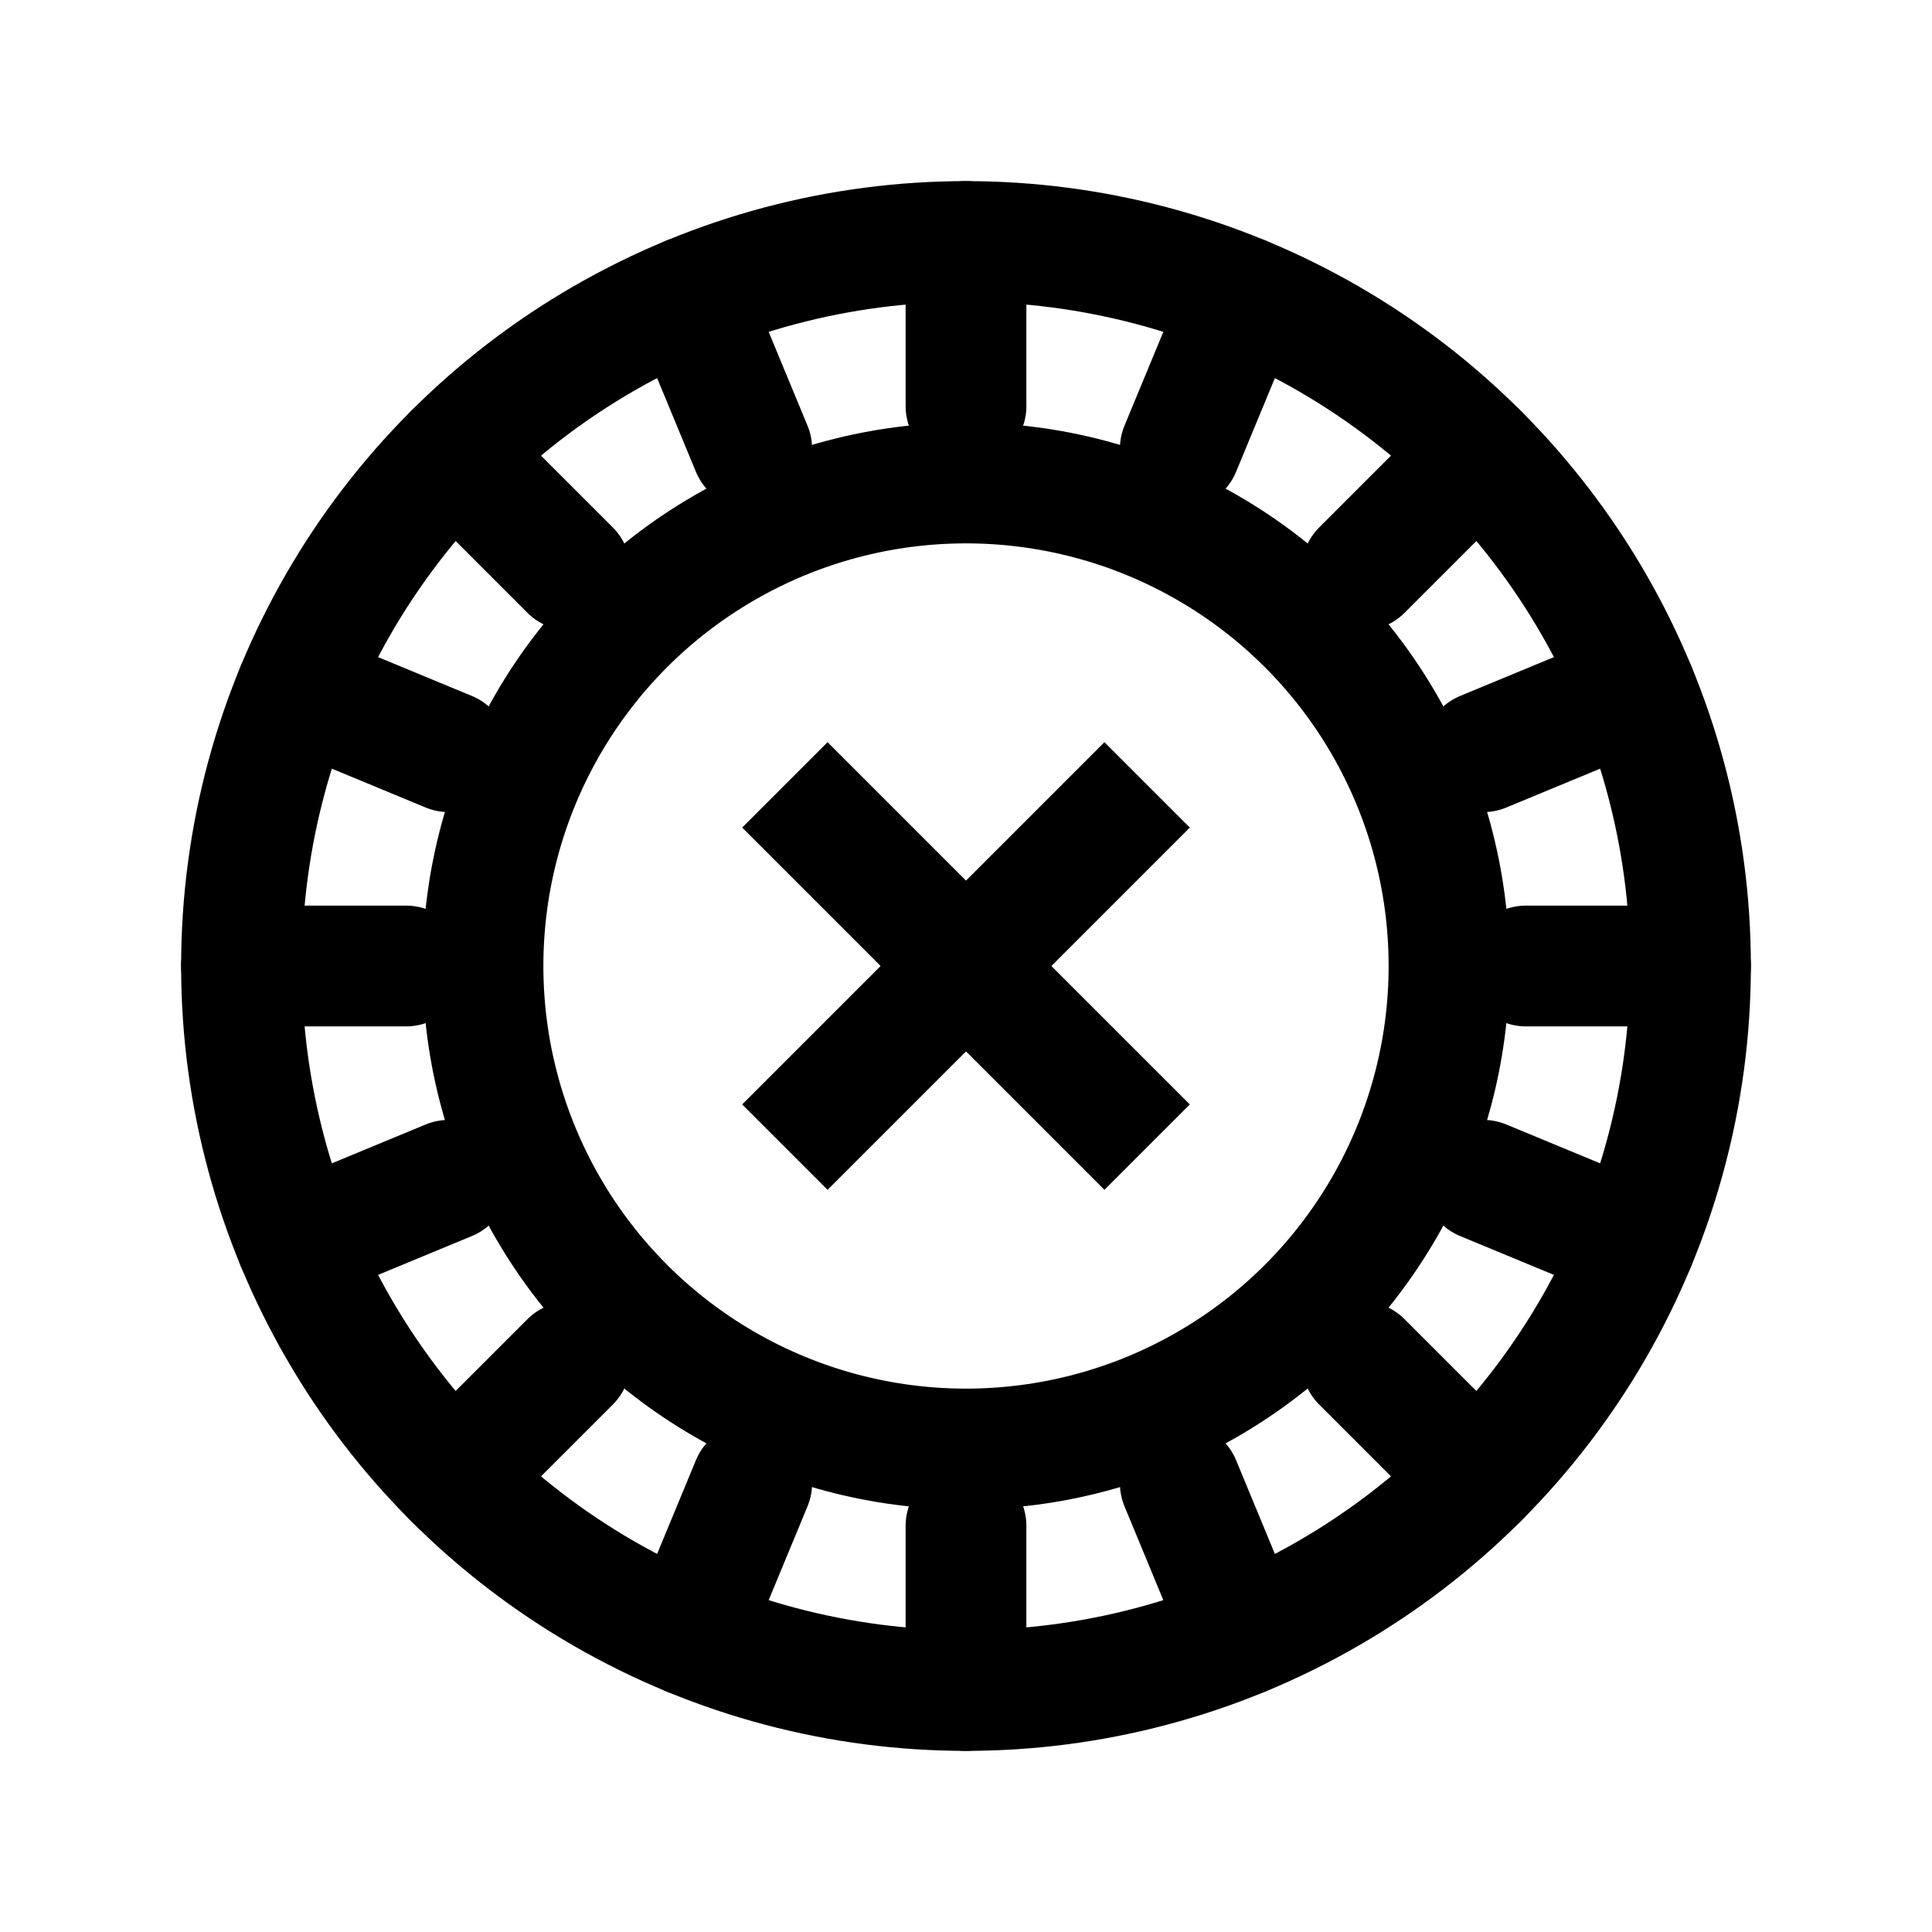<?xml version="1.0" encoding="iso-8859-1"?>
<!-- Generator: Adobe Illustrator 19.1.1, SVG Export Plug-In . SVG Version: 6.00 Build 0)  -->
<svg version="1.1" id="Layer_1" xmlns="http://www.w3.org/2000/svg" xmlns:xlink="http://www.w3.org/1999/xlink" x="0px" y="0px"
	 viewBox="0 0 32 32" style="enable-background:new 0 0 32 32;" xml:space="preserve">
<circle style="fill:none;stroke:#000000;stroke-width:2;stroke-linecap:round;stroke-linejoin:round;stroke-miterlimit:10;" cx="16" cy="16" r="12"/>
<circle style="fill:none;stroke:#000000;stroke-width:2;stroke-linecap:round;stroke-linejoin:round;stroke-miterlimit:10;" cx="16" cy="16" r="8"/>
<line style="fill:none;stroke:#000000;stroke-width:2;stroke-linecap:round;stroke-linejoin:round;stroke-miterlimit:10;" x1="16" y1="4" x2="16" y2="6.727"/>
<line style="fill:none;stroke:#000000;stroke-width:2;stroke-linejoin:round;stroke-miterlimit:10;" x1="19" y1="13" x2="13" y2="19"/>
<line style="fill:none;stroke:#000000;stroke-width:2;stroke-linecap:round;stroke-linejoin:round;stroke-miterlimit:10;" x1="16" y1="25.273" x2="16" y2="28"/>
<line style="fill:none;stroke:#000000;stroke-width:2;stroke-linecap:round;stroke-linejoin:round;stroke-miterlimit:10;" x1="28" y1="16" x2="25.273" y2="16"/>
<line style="fill:none;stroke:#000000;stroke-width:2;stroke-linecap:round;stroke-linejoin:round;stroke-miterlimit:10;" x1="6.727" y1="16" x2="4" y2="16"/>
<line style="fill:none;stroke:#000000;stroke-width:2;stroke-linecap:round;stroke-linejoin:round;stroke-miterlimit:10;" x1="24.485" y1="7.515" x2="22.557" y2="9.443"/>
<line style="fill:none;stroke:#000000;stroke-width:2;stroke-linecap:round;stroke-linejoin:round;stroke-miterlimit:10;" x1="9.443" y1="22.557" x2="7.515" y2="24.485"/>
<line style="fill:none;stroke:#000000;stroke-width:2;stroke-linecap:round;stroke-linejoin:round;stroke-miterlimit:10;" x1="24.485" y1="24.485" x2="22.557" y2="22.557"/>
<line style="fill:none;stroke:#000000;stroke-width:2;stroke-linecap:round;stroke-linejoin:round;stroke-miterlimit:10;" x1="9.443" y1="9.443" x2="7.515" y2="7.515"/>
<line style="fill:none;stroke:#000000;stroke-width:2;stroke-linecap:round;stroke-linejoin:round;stroke-miterlimit:10;" x1="11.408" y1="4.914" x2="12.451" y2="7.433"/>
<line style="fill:none;stroke:#000000;stroke-width:2;stroke-linecap:round;stroke-linejoin:round;stroke-miterlimit:10;" x1="19.549" y1="24.567" x2="20.592" y2="27.086"/>
<line style="fill:none;stroke:#000000;stroke-width:2;stroke-linecap:round;stroke-linejoin:round;stroke-miterlimit:10;" x1="27.086" y1="11.408" x2="24.567" y2="12.451"/>
<line style="fill:none;stroke:#000000;stroke-width:2;stroke-linecap:round;stroke-linejoin:round;stroke-miterlimit:10;" x1="7.433" y1="19.549" x2="4.914" y2="20.592"/>
<line style="fill:none;stroke:#000000;stroke-width:2;stroke-linecap:round;stroke-linejoin:round;stroke-miterlimit:10;" x1="20.592" y1="4.914" x2="19.549" y2="7.433"/>
<line style="fill:none;stroke:#000000;stroke-width:2;stroke-linecap:round;stroke-linejoin:round;stroke-miterlimit:10;" x1="12.451" y1="24.567" x2="11.408" y2="27.086"/>
<line style="fill:none;stroke:#000000;stroke-width:2;stroke-linecap:round;stroke-linejoin:round;stroke-miterlimit:10;" x1="27.086" y1="20.592" x2="24.567" y2="19.549"/>
<line style="fill:none;stroke:#000000;stroke-width:2;stroke-linecap:round;stroke-linejoin:round;stroke-miterlimit:10;" x1="7.433" y1="12.451" x2="4.914" y2="11.408"/>
<line style="fill:none;stroke:#000000;stroke-width:2;stroke-linejoin:round;stroke-miterlimit:10;" x1="19" y1="19" x2="13" y2="13"/>
</svg>

